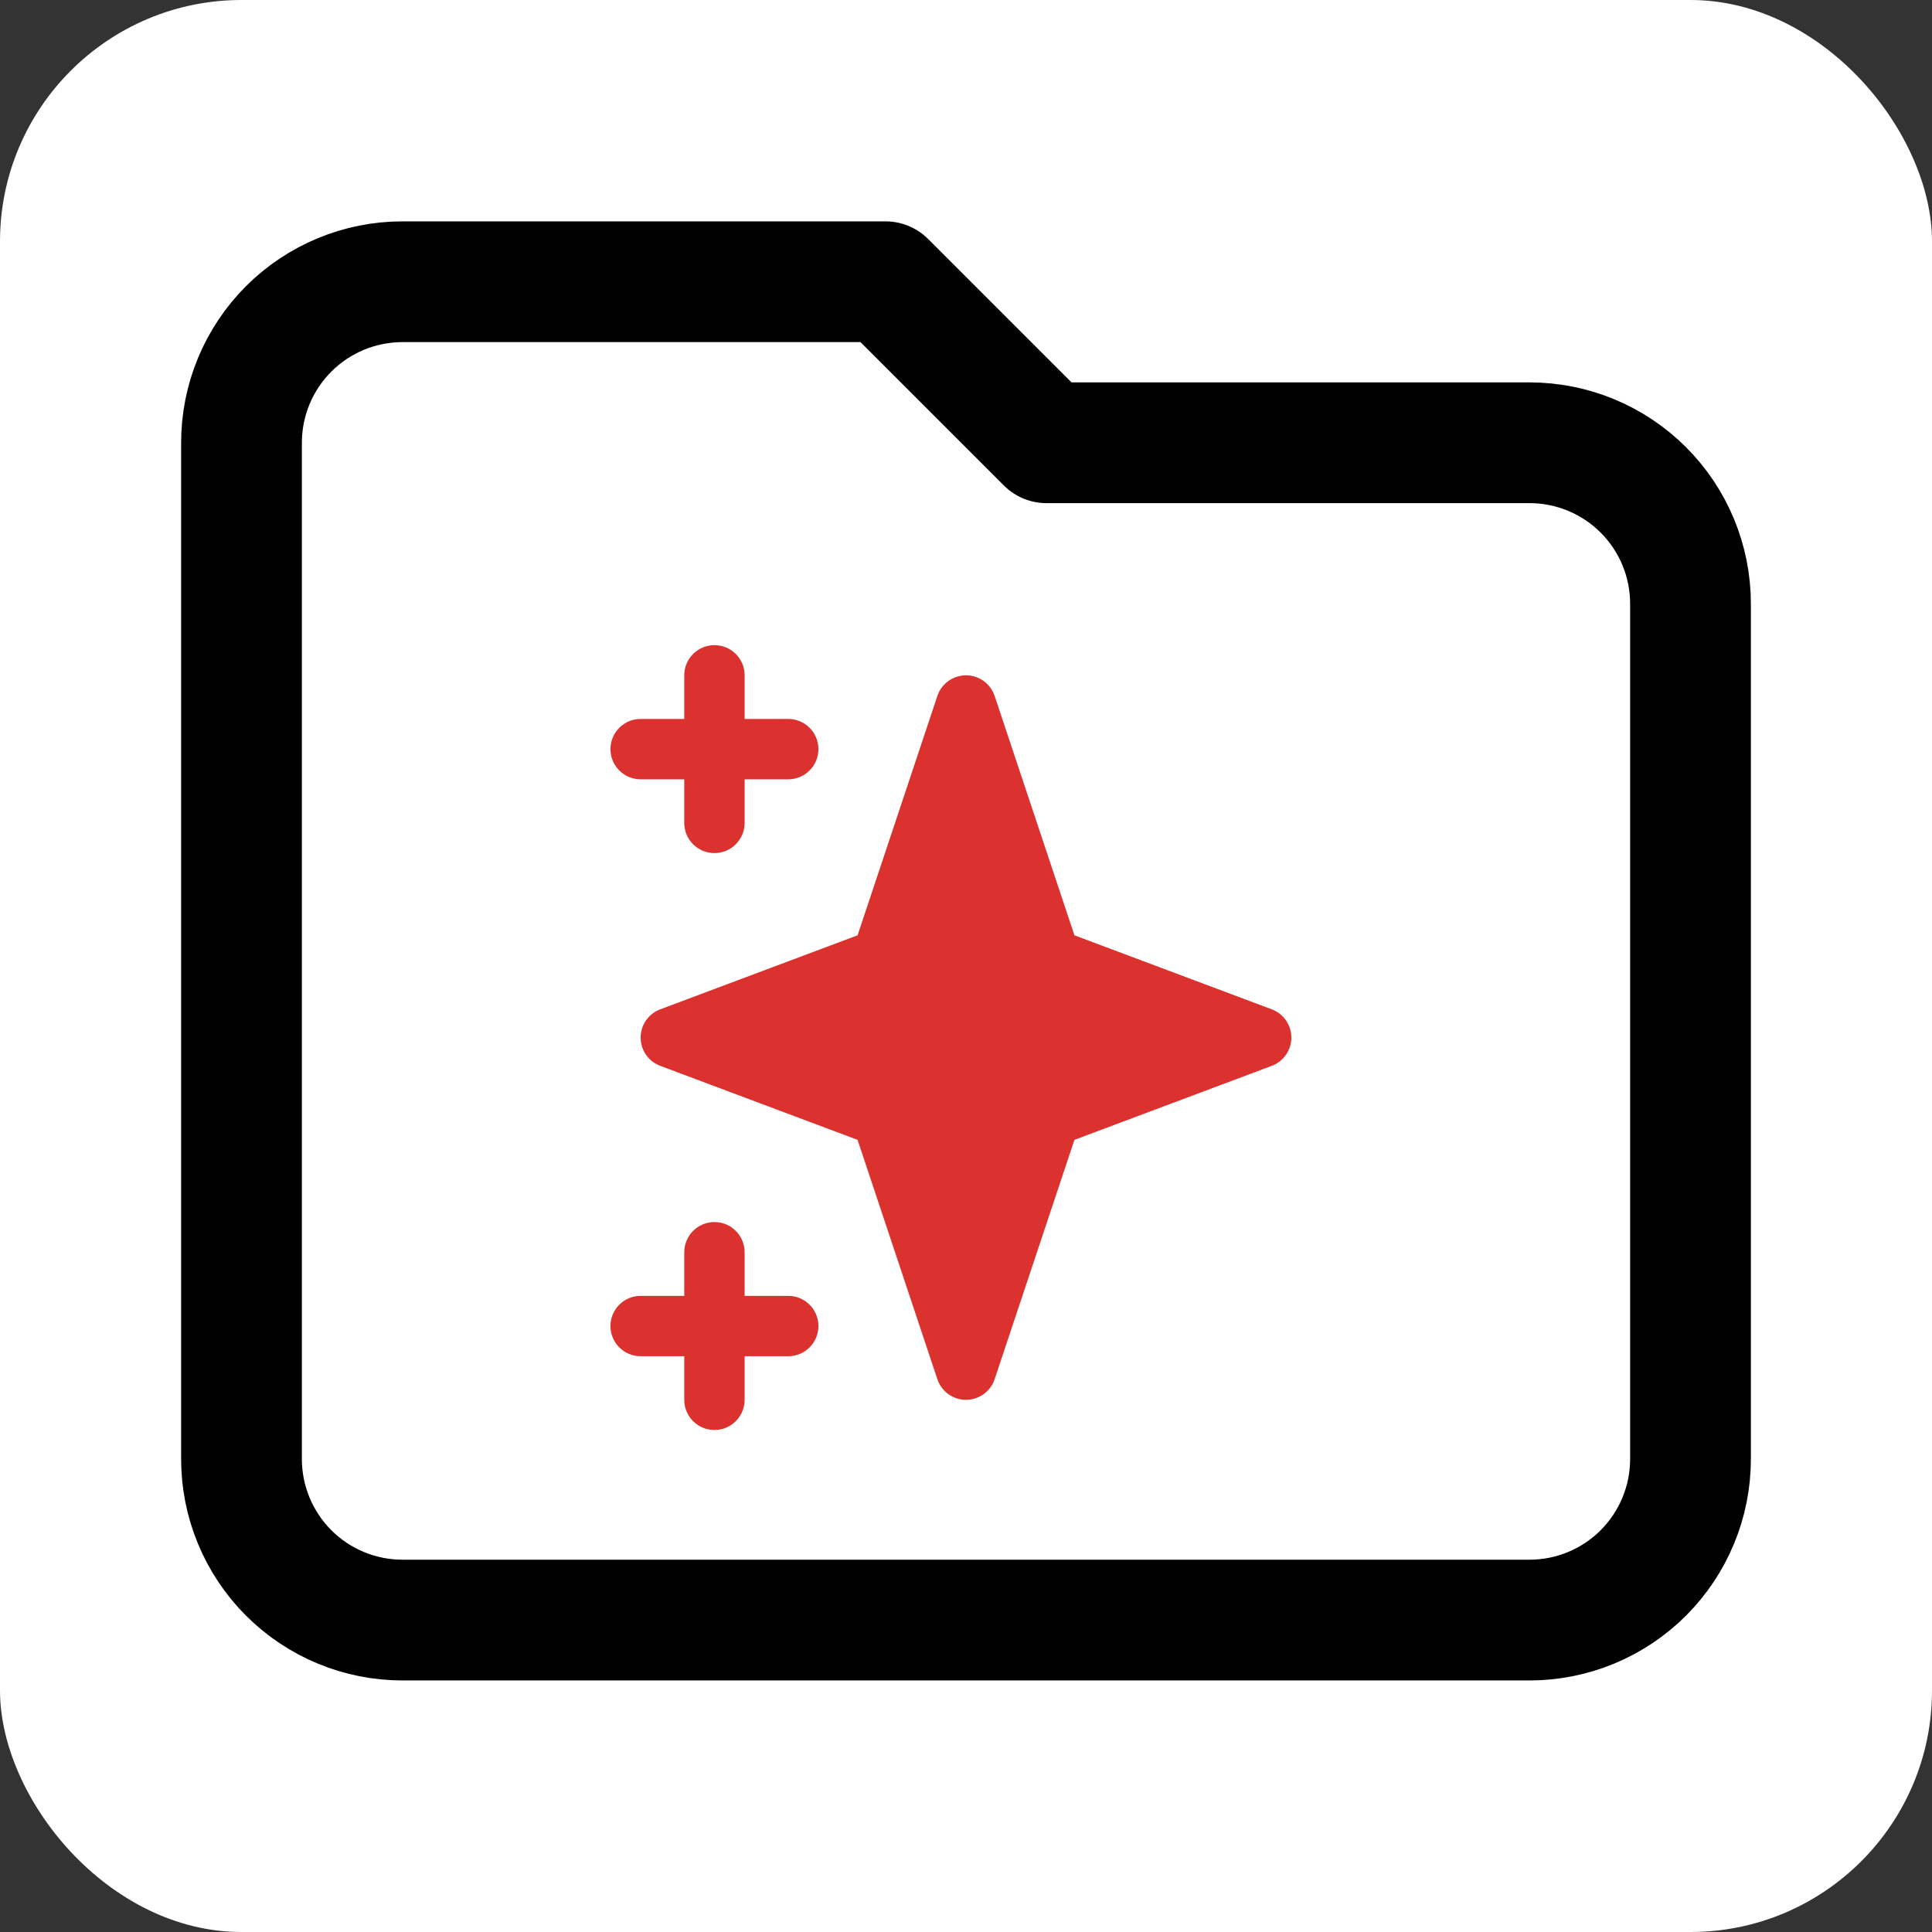 <svg
  width="64"
  height="64"
  viewBox="0 0 64 64"
  xmlns="http://www.w3.org/2000/svg">
  <rect x="0" y="0" width="64" height="64" fill="#333333" stroke="none"/>
  <rect
    width="64"
    height="64"
    rx="8"
    fill="white" />
  <path
    d="M8 14.667V48.333C8 49.748 8.562 51.104 9.562 52.105C10.562 53.105 11.919 53.667 13.333 53.667H50.667C52.081 53.667 53.438 53.105 54.438 52.105C55.438 51.104 56 49.748 56 48.333V20C56 18.585 55.438 17.229 54.438 16.229C53.438 15.229 52.081 14.667 50.667 14.667H34.667L29.333 9.333H13.333C11.919 9.333 10.562 9.895 9.562 10.895C8.562 11.896 8 13.252 8 14.667Z"
    stroke="black"
    stroke-width="4"
    stroke-linecap="round"
    stroke-linejoin="round"
    fill="none" />
  <path
    fill-rule="evenodd"
    clip-rule="evenodd"
    d="M32 22.371C32.43 22.371 32.812 22.646 32.949 23.055L35.592 30.983L42.129 33.435C42.519 33.581 42.778 33.954 42.778 34.371C42.778 34.788 42.519 35.161 42.129 35.307L35.592 37.759L32.949 45.687C32.812 46.096 32.43 46.371 32 46.371C31.57 46.371 31.188 46.096 31.051 45.687L28.408 37.759L21.871 35.307C21.481 35.161 21.222 34.788 21.222 34.371C21.222 33.954 21.481 33.581 21.871 33.435L28.408 30.983L31.051 23.055C31.188 22.646 31.57 22.371 32 22.371Z"
    fill="#dc322f" />
  <path
    fill-rule="evenodd"
    clip-rule="evenodd"
    d="M23.667 40.482C24.219 40.482 24.667 40.93 24.667 41.482V42.927H26.111C26.663 42.927 27.111 43.374 27.111 43.927C27.111 44.479 26.663 44.927 26.111 44.927H24.667V46.371C24.667 46.923 24.219 47.371 23.667 47.371C23.114 47.371 22.667 46.923 22.667 46.371V44.927H21.222C20.67 44.927 20.222 44.479 20.222 43.927C20.222 43.374 20.67 42.927 21.222 42.927H22.667V41.482C22.667 40.93 23.114 40.482 23.667 40.482Z"
    fill="#dc322f" />
  <path
    fill-rule="evenodd"
    clip-rule="evenodd"
    d="M23.667 21.371C24.219 21.371 24.667 21.819 24.667 22.371V23.816H26.111C26.663 23.816 27.111 24.263 27.111 24.816C27.111 25.368 26.663 25.816 26.111 25.816H24.667V27.26C24.667 27.812 24.219 28.26 23.667 28.26C23.114 28.26 22.667 27.812 22.667 27.26V25.816H21.222C20.67 25.816 20.222 25.368 20.222 24.816C20.222 24.263 20.67 23.816 21.222 23.816H22.667V22.371C22.667 21.819 23.114 21.371 23.667 21.371Z"
    fill="#dc322f" />
</svg>
